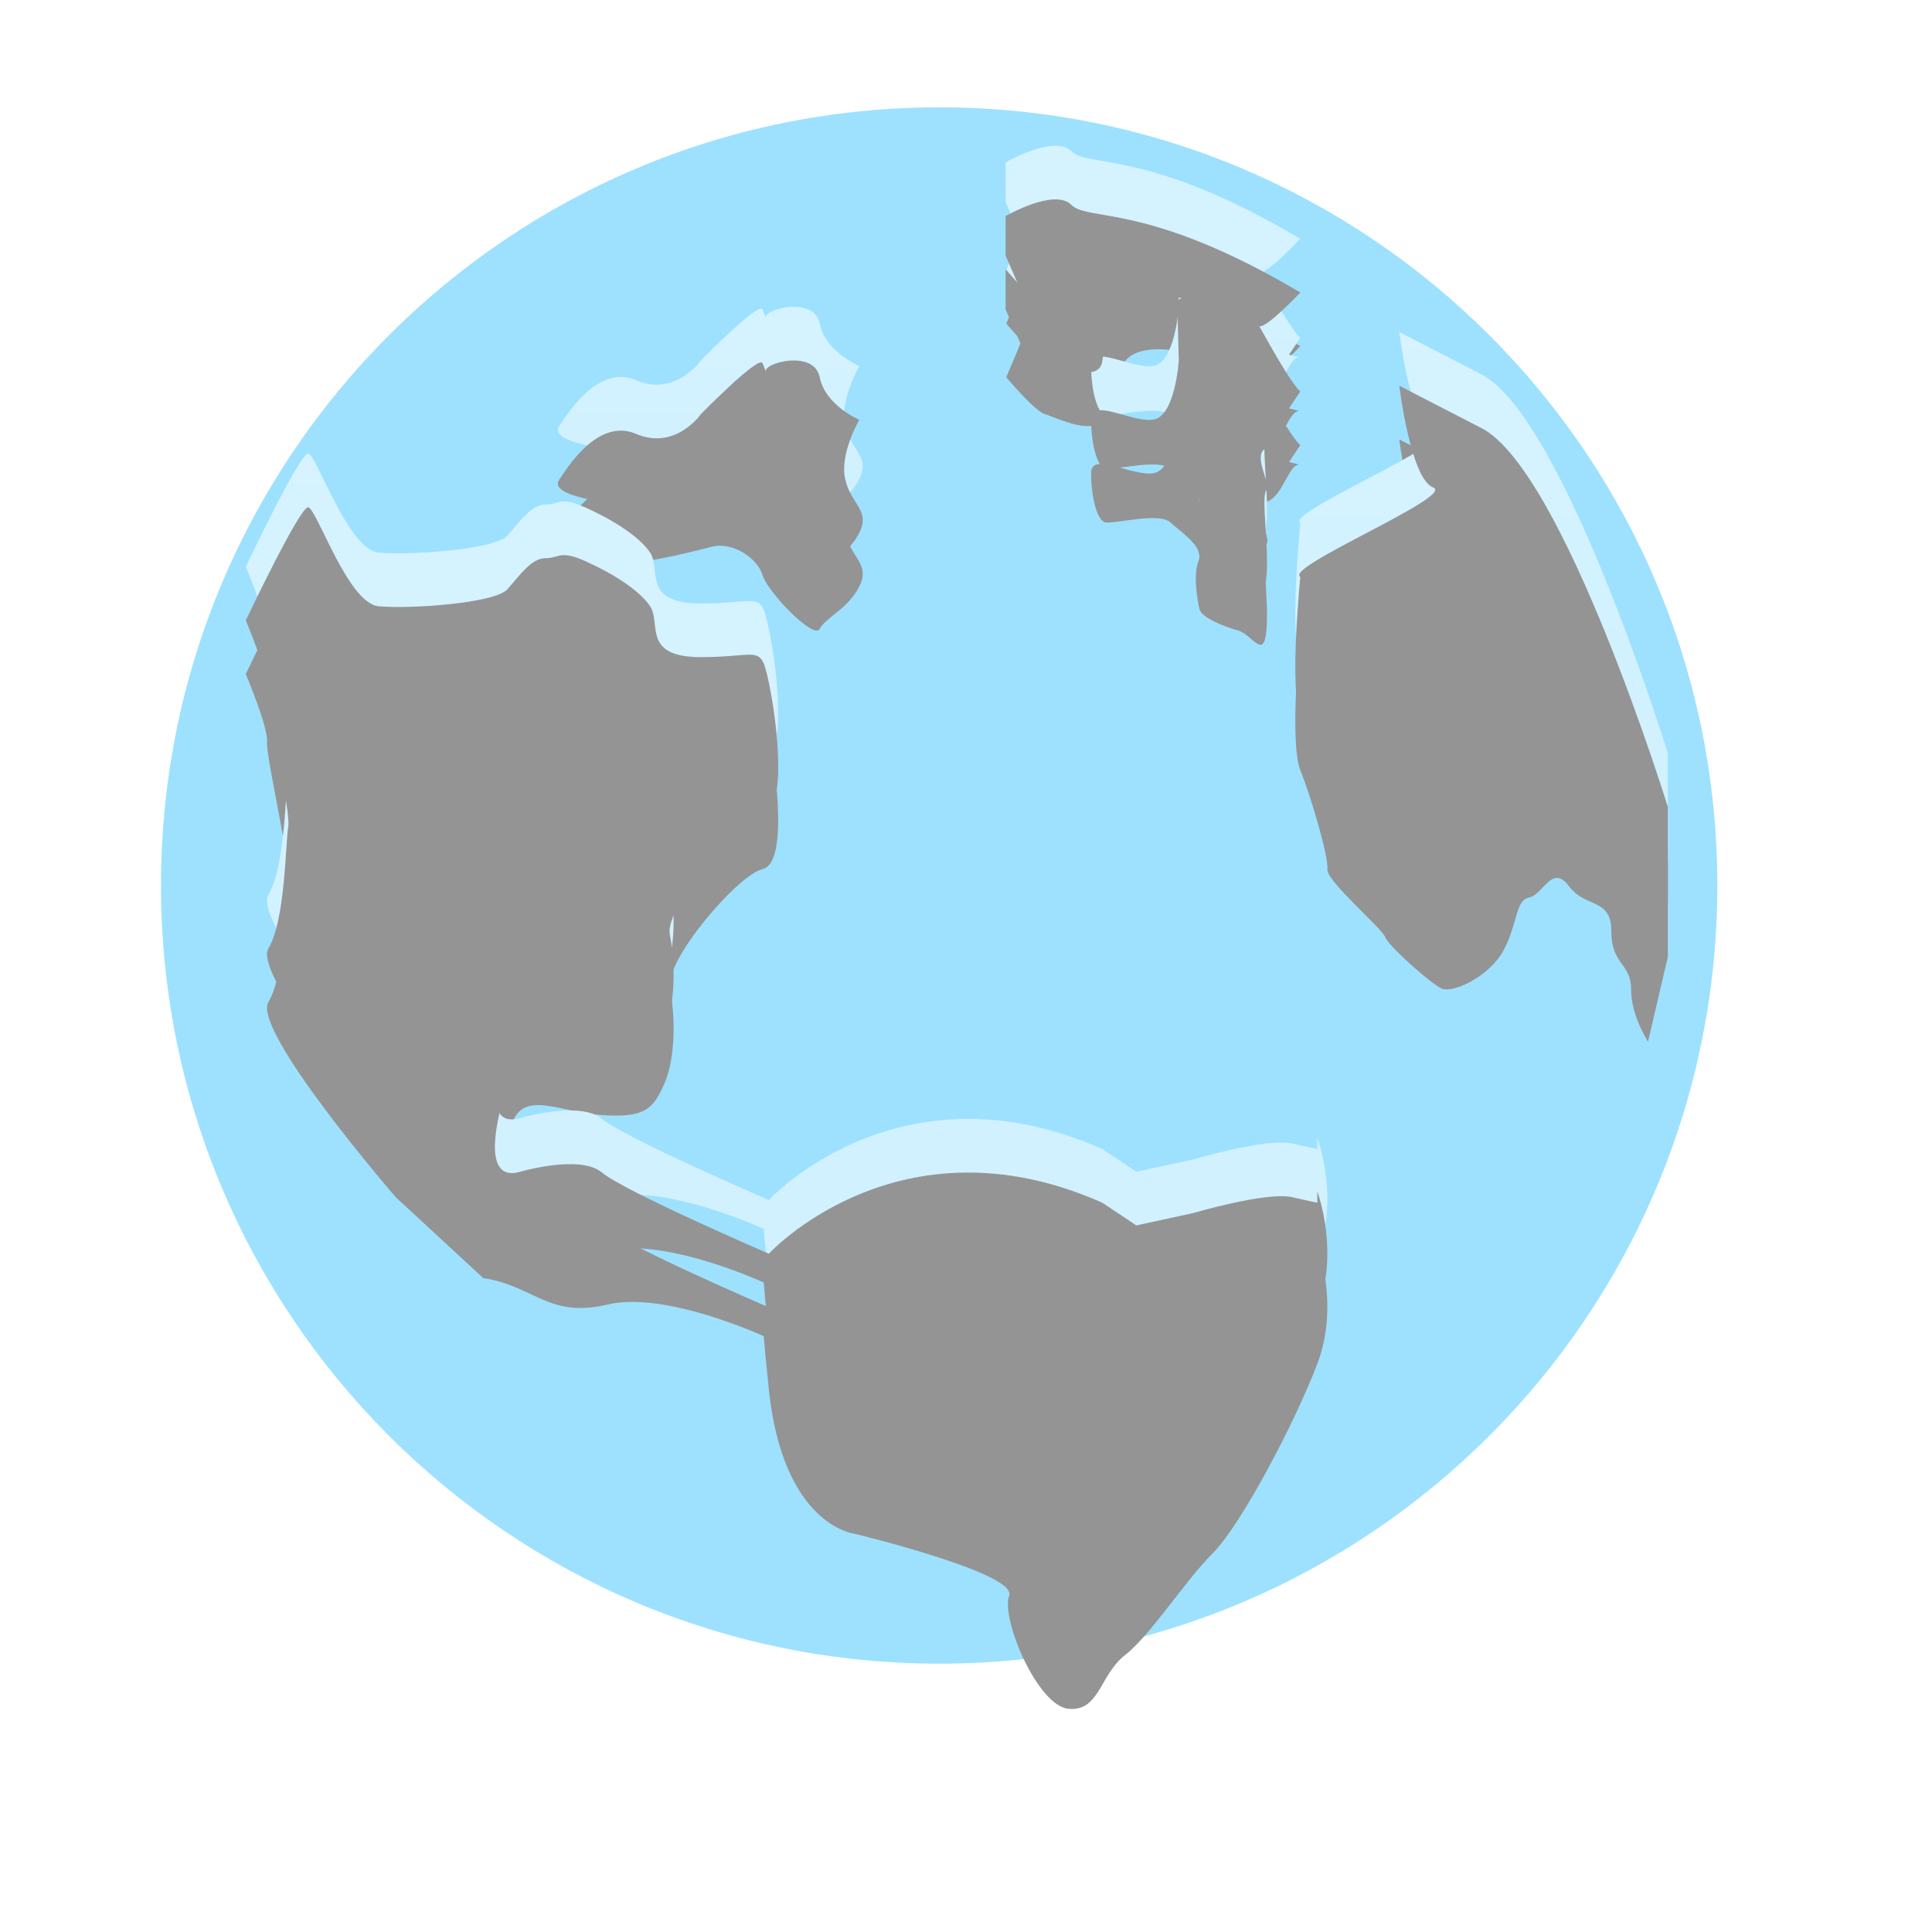 <?xml version="1.0" encoding="UTF-8"?>
<svg width="36px" height="36px" viewBox="0 0 36 36" version="1.1" xmlns="http://www.w3.org/2000/svg" xmlns:xlink="http://www.w3.org/1999/xlink">
    <title>国际驾照</title>
    <defs>
        <linearGradient x1="50%" y1="0%" x2="50%" y2="335.515%" id="linearGradient-1">
            <stop stop-color="#9DE2FF" offset="0%"></stop>
            <stop stop-color="#61CAF6" offset="100%"></stop>
        </linearGradient>
        <path d="M15.738,1.027 C15.738,1.027 16.647,0.5 16.963,0.817 C17.279,1.133 18.385,0.764 21.23,2.45 C21.23,2.45 20.603,3.118 20.466,3.078 C20.546,3.223 20.792,3.666 20.966,3.939 C21.177,4.27 21.23,4.293 21.23,4.293 L21.019,4.609 L21.23,4.662 C21.019,4.609 20.914,5.242 20.609,5.347 C20.304,5.452 20.703,6.032 20.598,6.137 C20.492,6.242 20.65,7.191 20.598,7.749 C20.545,8.308 20.334,7.823 20.071,7.749 C19.807,7.676 19.386,7.507 19.35,7.349 C19.314,7.191 19.228,6.717 19.333,6.453 C19.439,6.19 19.017,5.926 18.806,5.733 C18.596,5.54 17.753,5.768 17.595,5.733 C17.437,5.698 17.331,5.242 17.331,4.82 C17.331,4.399 18.069,4.873 18.484,4.82 C18.899,4.767 18.965,3.717 18.965,3.717 L18.941,2.824 C18.77,2.756 18.743,2.668 19.017,2.555 C19.017,2.555 18.122,2.344 17.911,2.818 C17.7,3.292 17.595,3.246 17.542,3.717 C17.49,4.188 16.664,3.773 16.471,3.717 C16.278,3.661 15.751,3.029 15.751,3.029 C15.909,2.66 16.014,2.397 16.014,2.397 L15.738,1.765 L15.738,1.027 Z" id="path-2"></path>
        <filter x="-127.5%" y="-68.5%" width="354.9%" height="291.8%" filterUnits="objectBoundingBox" id="filter-3">
            <feOffset dx="0" dy="2" in="SourceAlpha" result="shadowOffsetOuter1"></feOffset>
            <feGaussianBlur stdDeviation="2" in="shadowOffsetOuter1" result="shadowBlurOuter1"></feGaussianBlur>
            <feColorMatrix values="0 0 0 0 0.526   0 0 0 0 0.527   0 0 0 0 0.536  0 0 0 0.5 0" type="matrix" in="shadowBlurOuter1"></feColorMatrix>
        </filter>
        <filter x="-100.2%" y="-48.0%" width="300.3%" height="250.7%" filterUnits="objectBoundingBox" id="filter-4">
            <feGaussianBlur stdDeviation="1" in="SourceAlpha" result="shadowBlurInner1"></feGaussianBlur>
            <feOffset dx="0" dy="1" in="shadowBlurInner1" result="shadowOffsetInner1"></feOffset>
            <feComposite in="shadowOffsetInner1" in2="SourceAlpha" operator="arithmetic" k2="-1" k3="1" result="shadowInnerInner1"></feComposite>
            <feColorMatrix values="0 0 0 0 1   0 0 0 0 1   0 0 0 0 1  0 0 0 0.54 0" type="matrix" in="shadowInnerInner1"></feColorMatrix>
        </filter>
        <linearGradient x1="50%" y1="0%" x2="50%" y2="335.515%" id="linearGradient-5">
            <stop stop-color="#9DE2FF" offset="0%"></stop>
            <stop stop-color="#61CAF6" offset="100%"></stop>
        </linearGradient>
        <path d="M7.428,5.926 C7.517,5.807 8.113,4.767 8.85,5.084 C9.588,5.4 10.062,4.715 10.062,4.715 C10.062,4.715 11.145,3.609 11.209,3.767 L11.273,3.925 C11.209,3.767 12.169,3.503 12.274,4.03 C12.38,4.557 13.012,4.822 13.012,4.822 C13.012,4.822 12.643,5.452 12.748,5.926 C12.854,6.401 13.223,6.506 13.012,6.927 C12.801,7.349 12.38,7.507 12.274,7.718 C12.169,7.928 11.303,7.033 11.209,6.717 C11.115,6.401 10.652,6.084 10.252,6.19 C9.851,6.295 8.797,6.559 8.587,6.453 C8.376,6.348 7.181,6.256 7.428,5.926 L7.428,5.926 Z" id="path-6"></path>
        <filter x="-123.2%" y="-124.0%" width="346.4%" height="447.2%" filterUnits="objectBoundingBox" id="filter-7">
            <feOffset dx="0" dy="2" in="SourceAlpha" result="shadowOffsetOuter1"></feOffset>
            <feGaussianBlur stdDeviation="2" in="shadowOffsetOuter1" result="shadowBlurOuter1"></feGaussianBlur>
            <feColorMatrix values="0 0 0 0 0.526   0 0 0 0 0.527   0 0 0 0 0.536  0 0 0 0.5 0" type="matrix" in="shadowBlurOuter1"></feColorMatrix>
        </filter>
        <filter x="-96.8%" y="-86.8%" width="293.6%" height="372.8%" filterUnits="objectBoundingBox" id="filter-8">
            <feGaussianBlur stdDeviation="1" in="SourceAlpha" result="shadowBlurInner1"></feGaussianBlur>
            <feOffset dx="0" dy="1" in="shadowBlurInner1" result="shadowOffsetInner1"></feOffset>
            <feComposite in="shadowOffsetInner1" in2="SourceAlpha" operator="arithmetic" k2="-1" k3="1" result="shadowInnerInner1"></feComposite>
            <feColorMatrix values="0 0 0 0 1   0 0 0 0 1   0 0 0 0 1  0 0 0 0.54 0" type="matrix" in="shadowInnerInner1"></feColorMatrix>
        </filter>
        <linearGradient x1="50%" y1="0%" x2="50%" y2="335.515%" id="linearGradient-9">
            <stop stop-color="#9DE2FF" offset="0%"></stop>
            <stop stop-color="#61CAF6" offset="100%"></stop>
        </linearGradient>
        <path d="M21.546,21.414 C21.124,22.52 20.123,24.417 19.597,24.944 C19.07,25.47 18.438,26.471 17.964,26.84 C17.49,27.209 17.49,27.894 16.91,27.841 C16.331,27.788 15.646,26.155 15.804,25.734 C15.962,25.312 12.906,24.575 12.906,24.575 C12.906,24.575 11.589,24.417 11.326,21.888 C11.279,21.438 11.249,21.119 11.231,20.897 C10.835,20.722 9.283,20.079 8.323,20.308 C7.217,20.571 6.954,19.956 6.005,19.816 L4.372,18.306 C4.372,18.306 1.686,15.198 2.002,14.671 C2.318,14.144 2.318,12.722 2.371,12.406 C2.423,12.09 1.95,10.088 1.976,9.825 C2.002,9.561 1.58,8.56 1.58,8.56 C1.58,8.56 2.581,6.453 2.739,6.453 C2.897,6.453 3.477,8.244 4.056,8.297 C4.636,8.35 6.216,8.244 6.453,7.981 C6.69,7.717 6.901,7.401 7.164,7.401 C7.428,7.401 7.428,7.243 7.902,7.454 C8.376,7.665 8.903,7.981 9.114,8.297 C9.324,8.613 8.955,9.245 10.062,9.245 C11.168,9.245 11.168,8.982 11.326,9.719 C11.484,10.457 11.671,12.09 11.209,12.195 C10.747,12.301 9.377,13.904 9.482,14.419 C9.588,14.935 9.588,15.725 9.377,16.199 C9.166,16.673 9.008,16.831 8.218,16.778 C7.428,16.726 6.76,16.304 6.541,16.936 C6.322,17.569 5.902,18.993 6.638,18.849 C6.638,18.849 7.797,18.496 8.218,18.849 C8.639,19.202 11.326,20.361 11.326,20.361 C11.326,20.361 13.749,17.727 17.542,19.412 L18.174,19.834 L19.228,19.605 C19.228,19.605 20.598,19.202 21.072,19.307 L21.546,19.412 L21.546,19.202 C21.546,19.202 21.967,20.308 21.546,21.414 L21.546,21.414 Z" id="path-10"></path>
        <filter x="-34.7%" y="-23.4%" width="169.5%" height="165.4%" filterUnits="objectBoundingBox" id="filter-11">
            <feOffset dx="0" dy="2" in="SourceAlpha" result="shadowOffsetOuter1"></feOffset>
            <feGaussianBlur stdDeviation="2" in="shadowOffsetOuter1" result="shadowBlurOuter1"></feGaussianBlur>
            <feColorMatrix values="0 0 0 0 0.526   0 0 0 0 0.527   0 0 0 0 0.536  0 0 0 0.5 0" type="matrix" in="shadowBlurOuter1"></feColorMatrix>
        </filter>
        <filter x="-27.3%" y="-16.4%" width="154.6%" height="151.4%" filterUnits="objectBoundingBox" id="filter-12">
            <feGaussianBlur stdDeviation="1" in="SourceAlpha" result="shadowBlurInner1"></feGaussianBlur>
            <feOffset dx="0" dy="1" in="shadowBlurInner1" result="shadowOffsetInner1"></feOffset>
            <feComposite in="shadowOffsetInner1" in2="SourceAlpha" operator="arithmetic" k2="-1" k3="1" result="shadowInnerInner1"></feComposite>
            <feColorMatrix values="0 0 0 0 1   0 0 0 0 1   0 0 0 0 1  0 0 0 0.54 0" type="matrix" in="shadowInnerInner1"></feColorMatrix>
        </filter>
        <linearGradient x1="50%" y1="0%" x2="50%" y2="335.515%" id="linearGradient-13">
            <stop stop-color="#9DE2FF" offset="0%"></stop>
            <stop stop-color="#61CAF6" offset="100%"></stop>
        </linearGradient>
        <path d="M27.709,15.409 C27.709,15.409 27.393,14.935 27.393,14.436 C27.393,13.937 27.025,13.986 27.025,13.354 C27.025,12.722 26.55,12.933 26.234,12.511 C25.918,12.09 25.76,12.669 25.497,12.722 C25.233,12.775 25.286,13.196 25.023,13.697 C24.759,14.197 24.074,14.513 23.864,14.42 C23.653,14.326 22.863,13.618 22.81,13.46 C22.757,13.302 21.704,12.406 21.733,12.195 C21.762,11.985 21.44,10.878 21.23,10.352 C21.019,9.825 21.23,7.749 21.23,7.749 C20.914,7.57 24.127,6.242 23.706,6.084 C23.284,5.926 23.074,4.188 23.074,4.188 L24.607,4.978 C26.141,5.768 28.078,12.037 28.078,12.037 L28.078,13.828 L27.709,15.409 Z" id="path-14"></path>
        <filter x="-100.8%" y="-44.6%" width="301.7%" height="224.8%" filterUnits="objectBoundingBox" id="filter-15">
            <feOffset dx="0" dy="2" in="SourceAlpha" result="shadowOffsetOuter1"></feOffset>
            <feGaussianBlur stdDeviation="2" in="shadowOffsetOuter1" result="shadowBlurOuter1"></feGaussianBlur>
            <feColorMatrix values="0 0 0 0 0.526   0 0 0 0 0.527   0 0 0 0 0.536  0 0 0 0.5 0" type="matrix" in="shadowBlurOuter1"></feColorMatrix>
        </filter>
        <filter x="-79.2%" y="-31.2%" width="258.5%" height="198.0%" filterUnits="objectBoundingBox" id="filter-16">
            <feGaussianBlur stdDeviation="1" in="SourceAlpha" result="shadowBlurInner1"></feGaussianBlur>
            <feOffset dx="0" dy="1" in="shadowBlurInner1" result="shadowOffsetInner1"></feOffset>
            <feComposite in="shadowOffsetInner1" in2="SourceAlpha" operator="arithmetic" k2="-1" k3="1" result="shadowInnerInner1"></feComposite>
            <feColorMatrix values="0 0 0 0 1   0 0 0 0 1   0 0 0 0 1  0 0 0 0.54 0" type="matrix" in="shadowInnerInner1"></feColorMatrix>
        </filter>
    </defs>
    <g id="注册流程" stroke="none" stroke-width="1" fill="none" fill-rule="evenodd" opacity="0.419">
        <g id="2.2.2" transform="translate(-302, -146)" fill-rule="nonzero">
            <g id="国际驾照" transform="translate(305, 148)">
                <path d="M14.5,0 C6.492,0 0,6.492 0,14.5 C0,22.508 6.492,29 14.5,29 C22.508,29 29,22.508 29,14.5 C29,6.492 22.508,0 14.5,0 Z" id="路径" fill="#15B8FF"></path>
                <g id="路径">
                    <use fill="black" fill-opacity="1" filter="url(#filter-3)" xlink:href="#path-2"></use>
                    <use fill="url(#linearGradient-1)" xlink:href="#path-2"></use>
                    <use fill="black" fill-opacity="1" filter="url(#filter-4)" xlink:href="#path-2"></use>
                </g>
                <g id="路径">
                    <use fill="black" fill-opacity="1" filter="url(#filter-7)" xlink:href="#path-6"></use>
                    <use fill="url(#linearGradient-5)" xlink:href="#path-6"></use>
                    <use fill="black" fill-opacity="1" filter="url(#filter-8)" xlink:href="#path-6"></use>
                </g>
                <g id="路径">
                    <use fill="black" fill-opacity="1" filter="url(#filter-11)" xlink:href="#path-10"></use>
                    <use fill="url(#linearGradient-9)" xlink:href="#path-10"></use>
                    <use fill="black" fill-opacity="1" filter="url(#filter-12)" xlink:href="#path-10"></use>
                </g>
                <g id="路径">
                    <use fill="black" fill-opacity="1" filter="url(#filter-15)" xlink:href="#path-14"></use>
                    <use fill="url(#linearGradient-13)" xlink:href="#path-14"></use>
                    <use fill="black" fill-opacity="1" filter="url(#filter-16)" xlink:href="#path-14"></use>
                </g>
            </g>
        </g>
    </g>
</svg>
